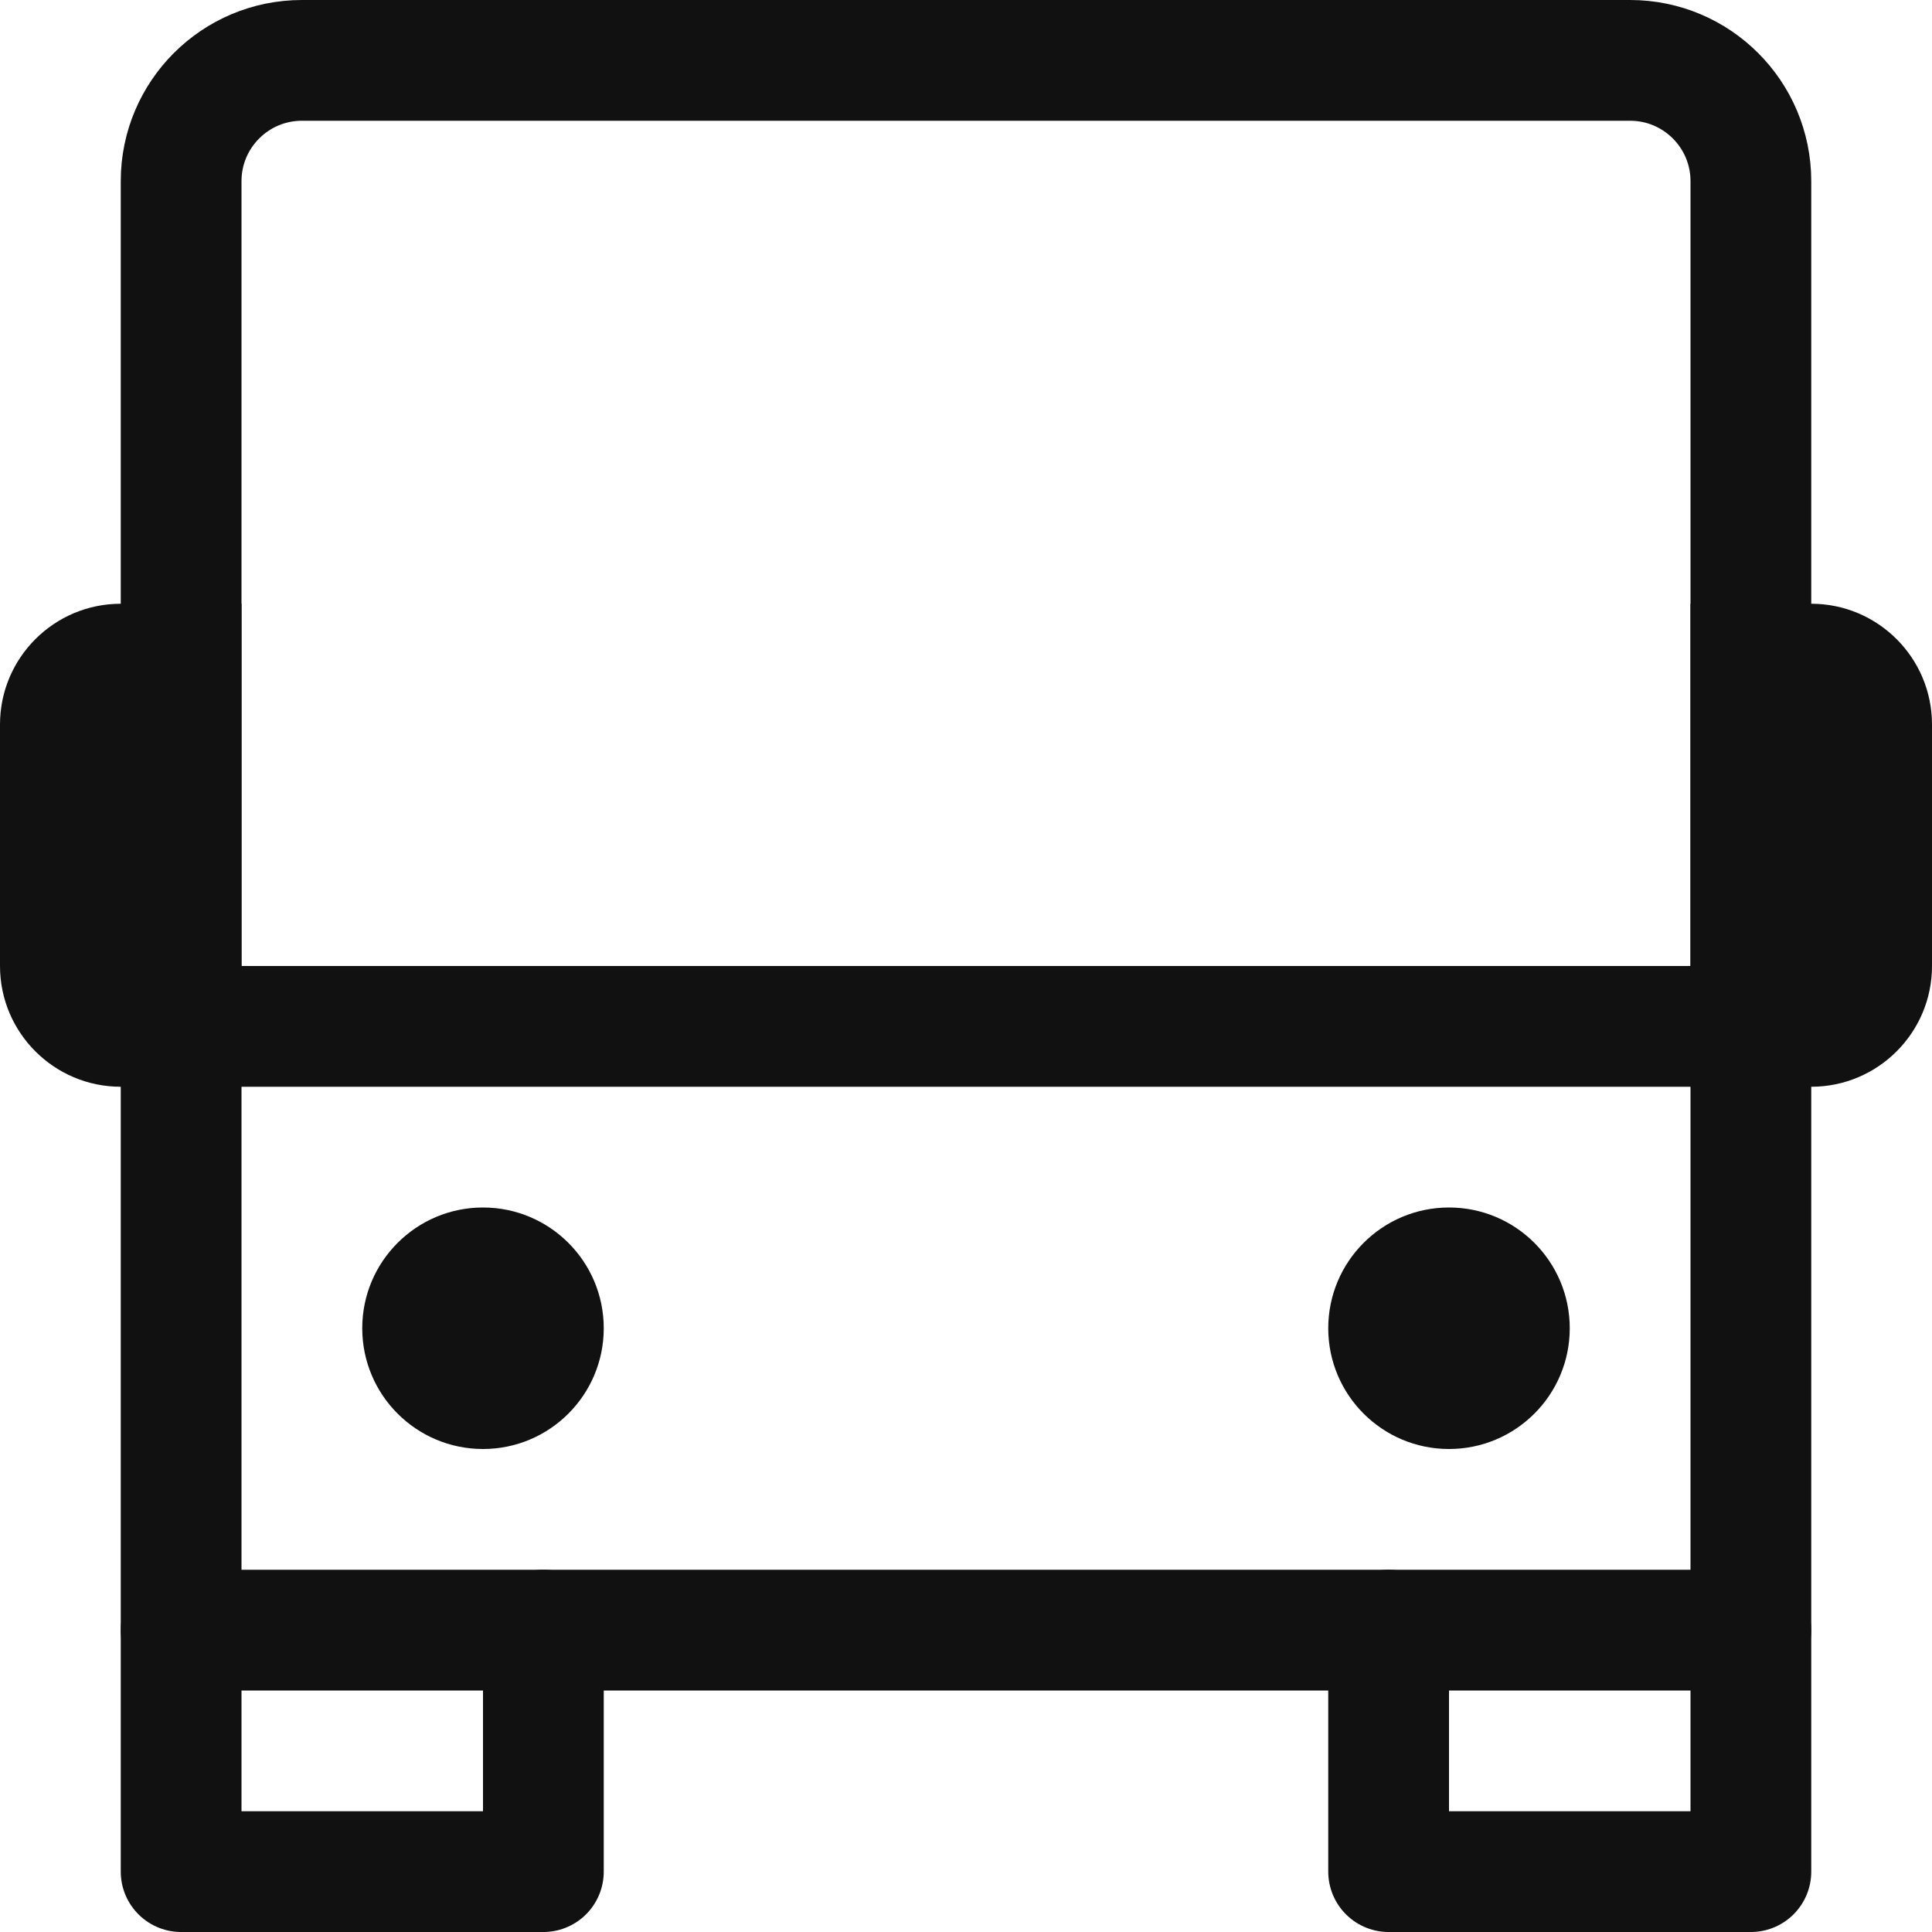 <svg xmlns="http://www.w3.org/2000/svg" viewBox="0 0 16 16" width="16" height="16"><title>bus front 12</title><g class="nc-icon-wrapper" fill="#111111"><polyline fill="none" stroke="#111111" stroke-linecap="round" stroke-linejoin="round" stroke-miterlimit="10" points="4.5,13.5 4.5,15.5 1.5,15.5 1.5,13.5 " data-cap="butt" data-color="color-2"/> <polyline fill="none" stroke="#111111" stroke-linecap="round" stroke-linejoin="round" stroke-miterlimit="10" points="14.5,13.5 14.5,15.5 11.5,15.5 11.5,13.5 " data-cap="butt" data-color="color-2"/> <path fill="none" stroke="#111111" stroke-linecap="round" stroke-linejoin="round" stroke-miterlimit="10" d="M14.5,13.5h-13v-12 c0-0.552,0.448-1,1-1h11c0.552,0,1,0.448,1,1V13.5z" data-cap="butt"/> <line fill="none" stroke="#111111" stroke-linecap="round" stroke-linejoin="round" stroke-miterlimit="10" x1="1.5" y1="8.5" x2="14.5" y2="8.5" data-cap="butt"/> <circle fill="#111111" cx="4" cy="11" r="1" data-cap="butt" data-stroke="none"/> <circle fill="#111111" cx="12" cy="11" r="1" data-cap="butt" data-stroke="none"/> <path fill="#111111" d="M1,9h1V5H1C0.448,5,0,5.448,0,6v2C0,8.552,0.448,9,1,9z" data-cap="butt" data-stroke="none"/> <path fill="#111111" d="M15,9h-1V5h1c0.552,0,1,0.448,1,1v2C16,8.552,15.552,9,15,9z" data-cap="butt" data-stroke="none"/></g></svg>